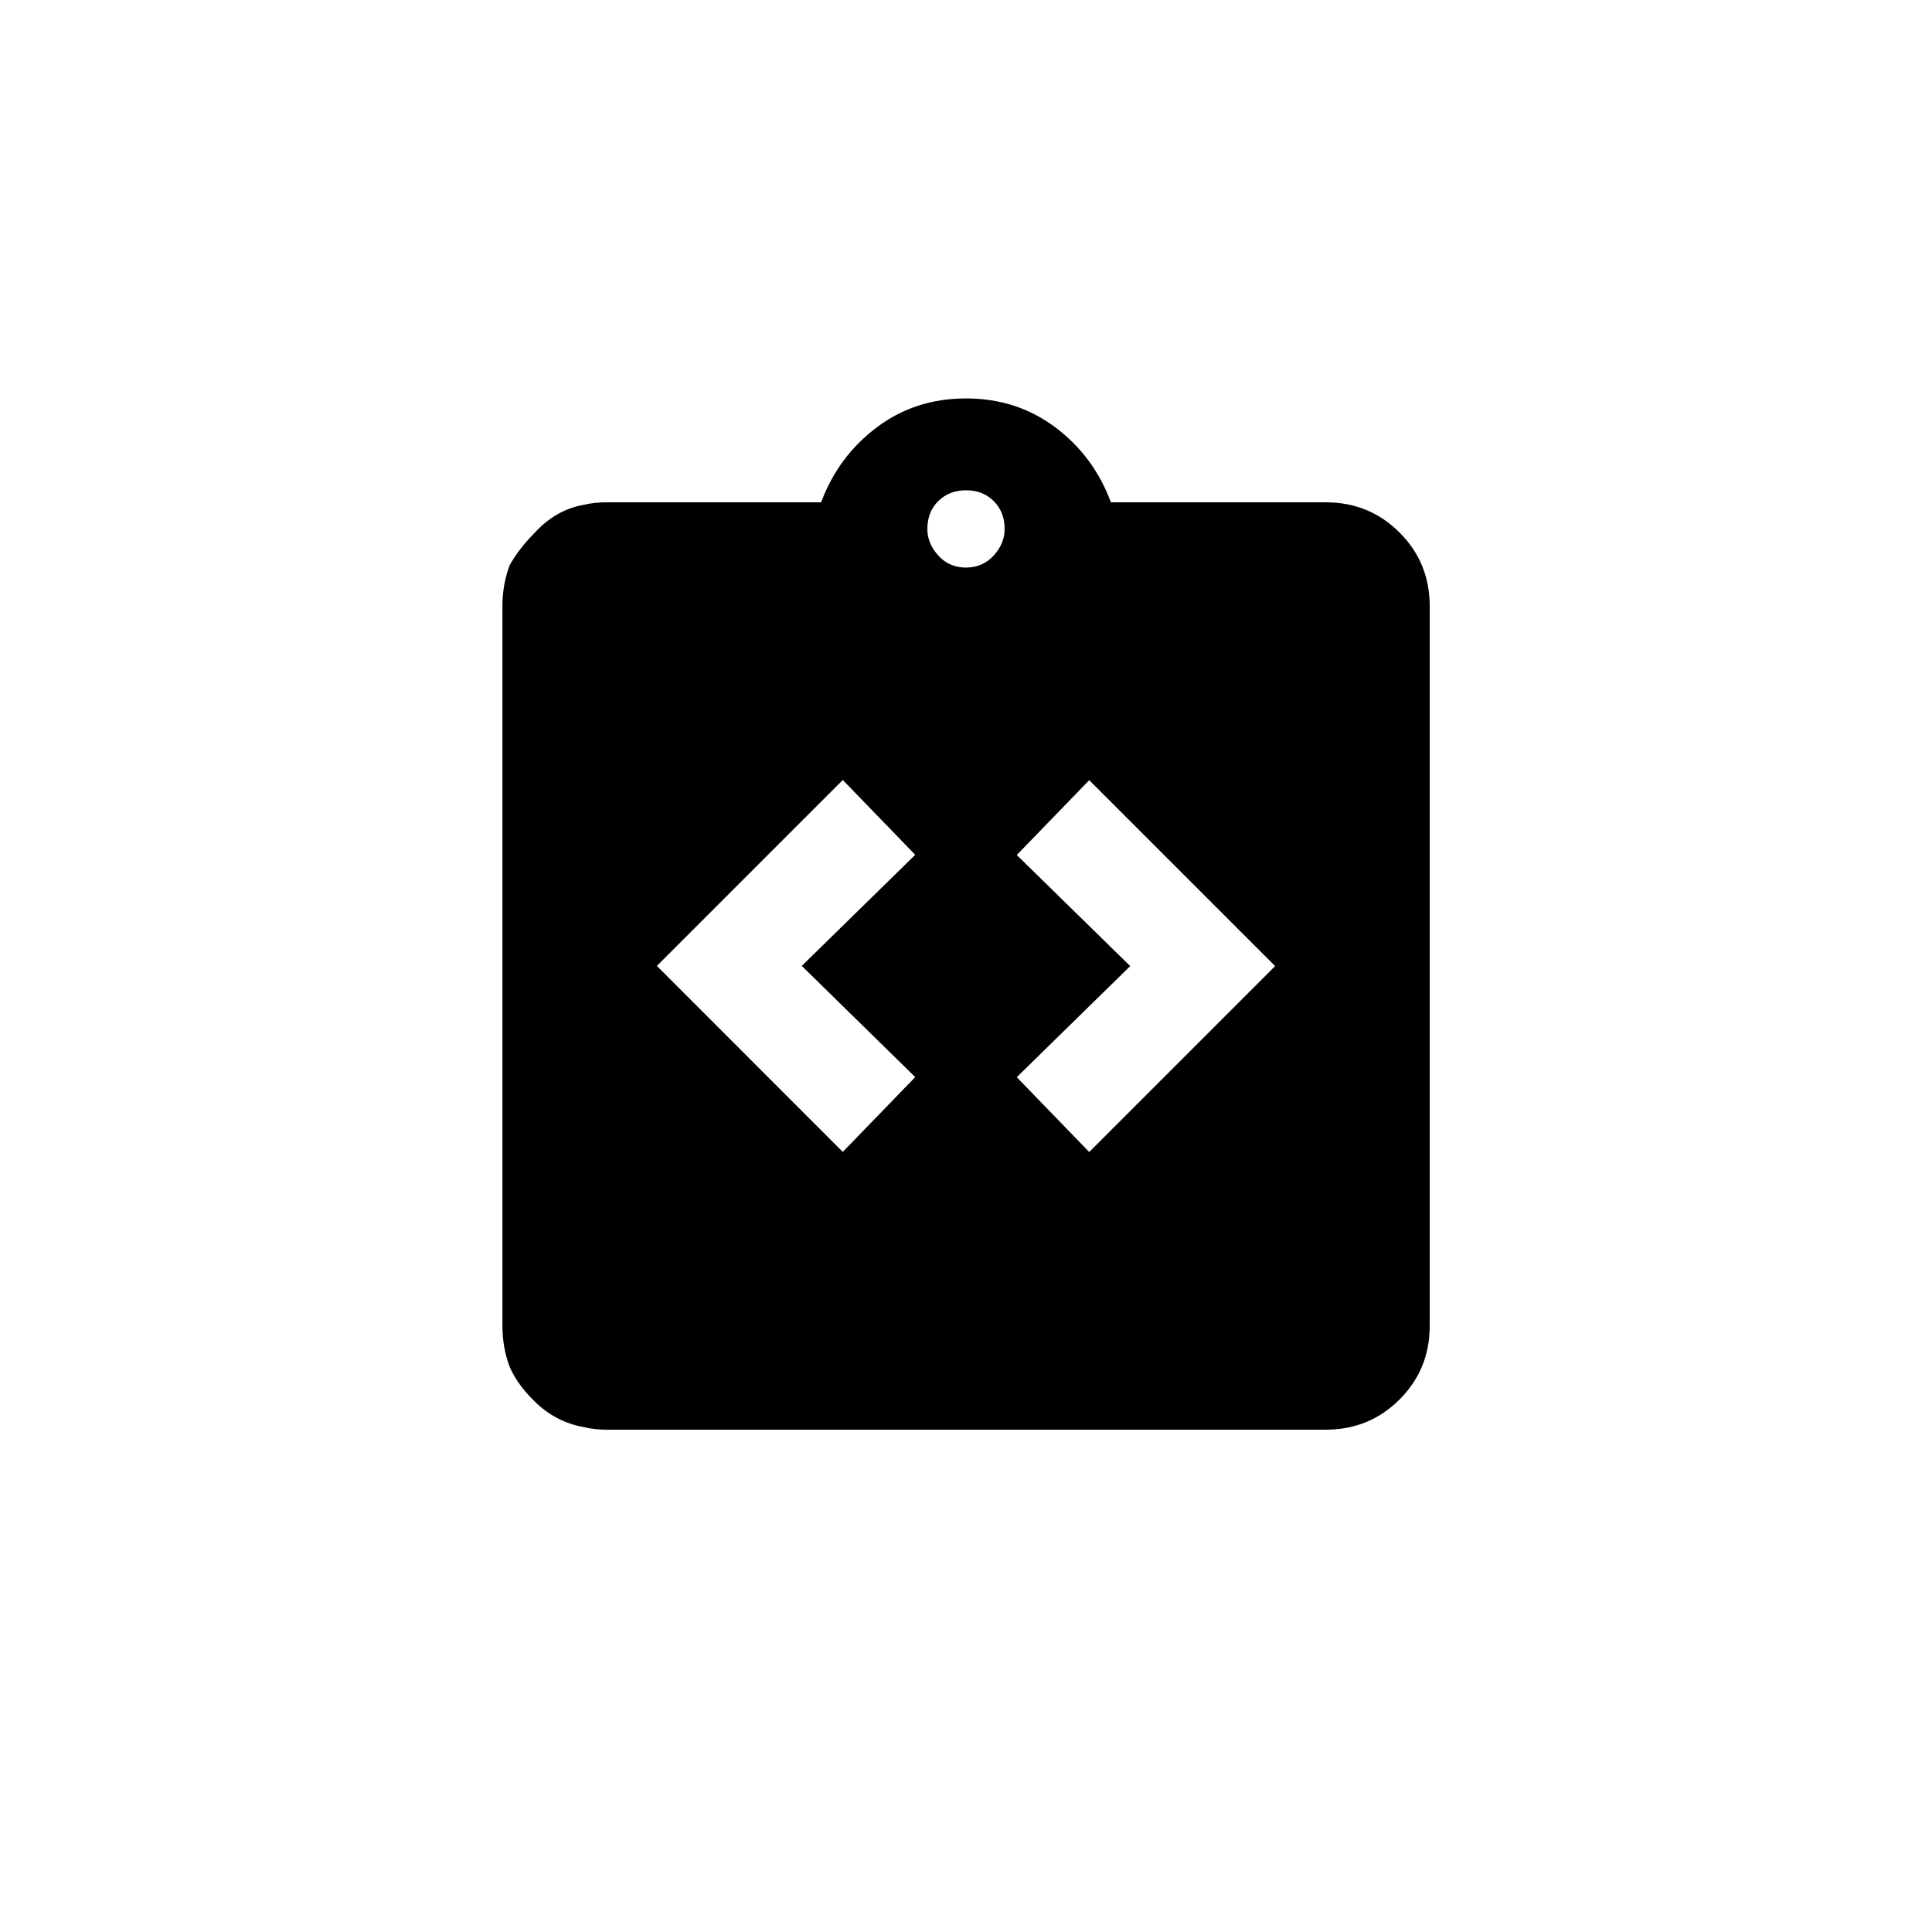 <!-- Generated by IcoMoon.io -->
<svg version="1.1" xmlns="http://www.w3.org/2000/svg" width="40" height="40" viewBox="0 0 40 40">
<title>mt-integration_instructions</title>
<path d="M27.449 10.4h-4.449q-0.351-0.951-1.149-1.551t-1.851-0.6-1.849 0.6-1.151 1.551h-4.449q-0.251 0-0.449 0.049-0.6 0.1-1.049 0.6-0.3 0.3-0.5 0.651-0.151 0.4-0.151 0.851v14.9q0 0.449 0.151 0.849 0.149 0.351 0.5 0.7 0.451 0.449 1.049 0.549 0.2 0.051 0.449 0.051h14.9q0.9 0 1.525-0.625t0.625-1.525v-14.9q0-0.9-0.625-1.525t-1.525-0.625zM18.949 22.3l-1.5 1.549-3.849-3.851 3.849-3.849 1.5 1.549-2.349 2.3zM20 11.751q-0.349 0-0.575-0.251t-0.225-0.549q0-0.351 0.225-0.575t0.575-0.225 0.575 0.225 0.225 0.575q0 0.3-0.225 0.549t-0.575 0.251zM22.551 23.851l-1.5-1.549 2.349-2.3-2.349-2.3 1.5-1.549 3.849 3.849z"></path>
</svg>

